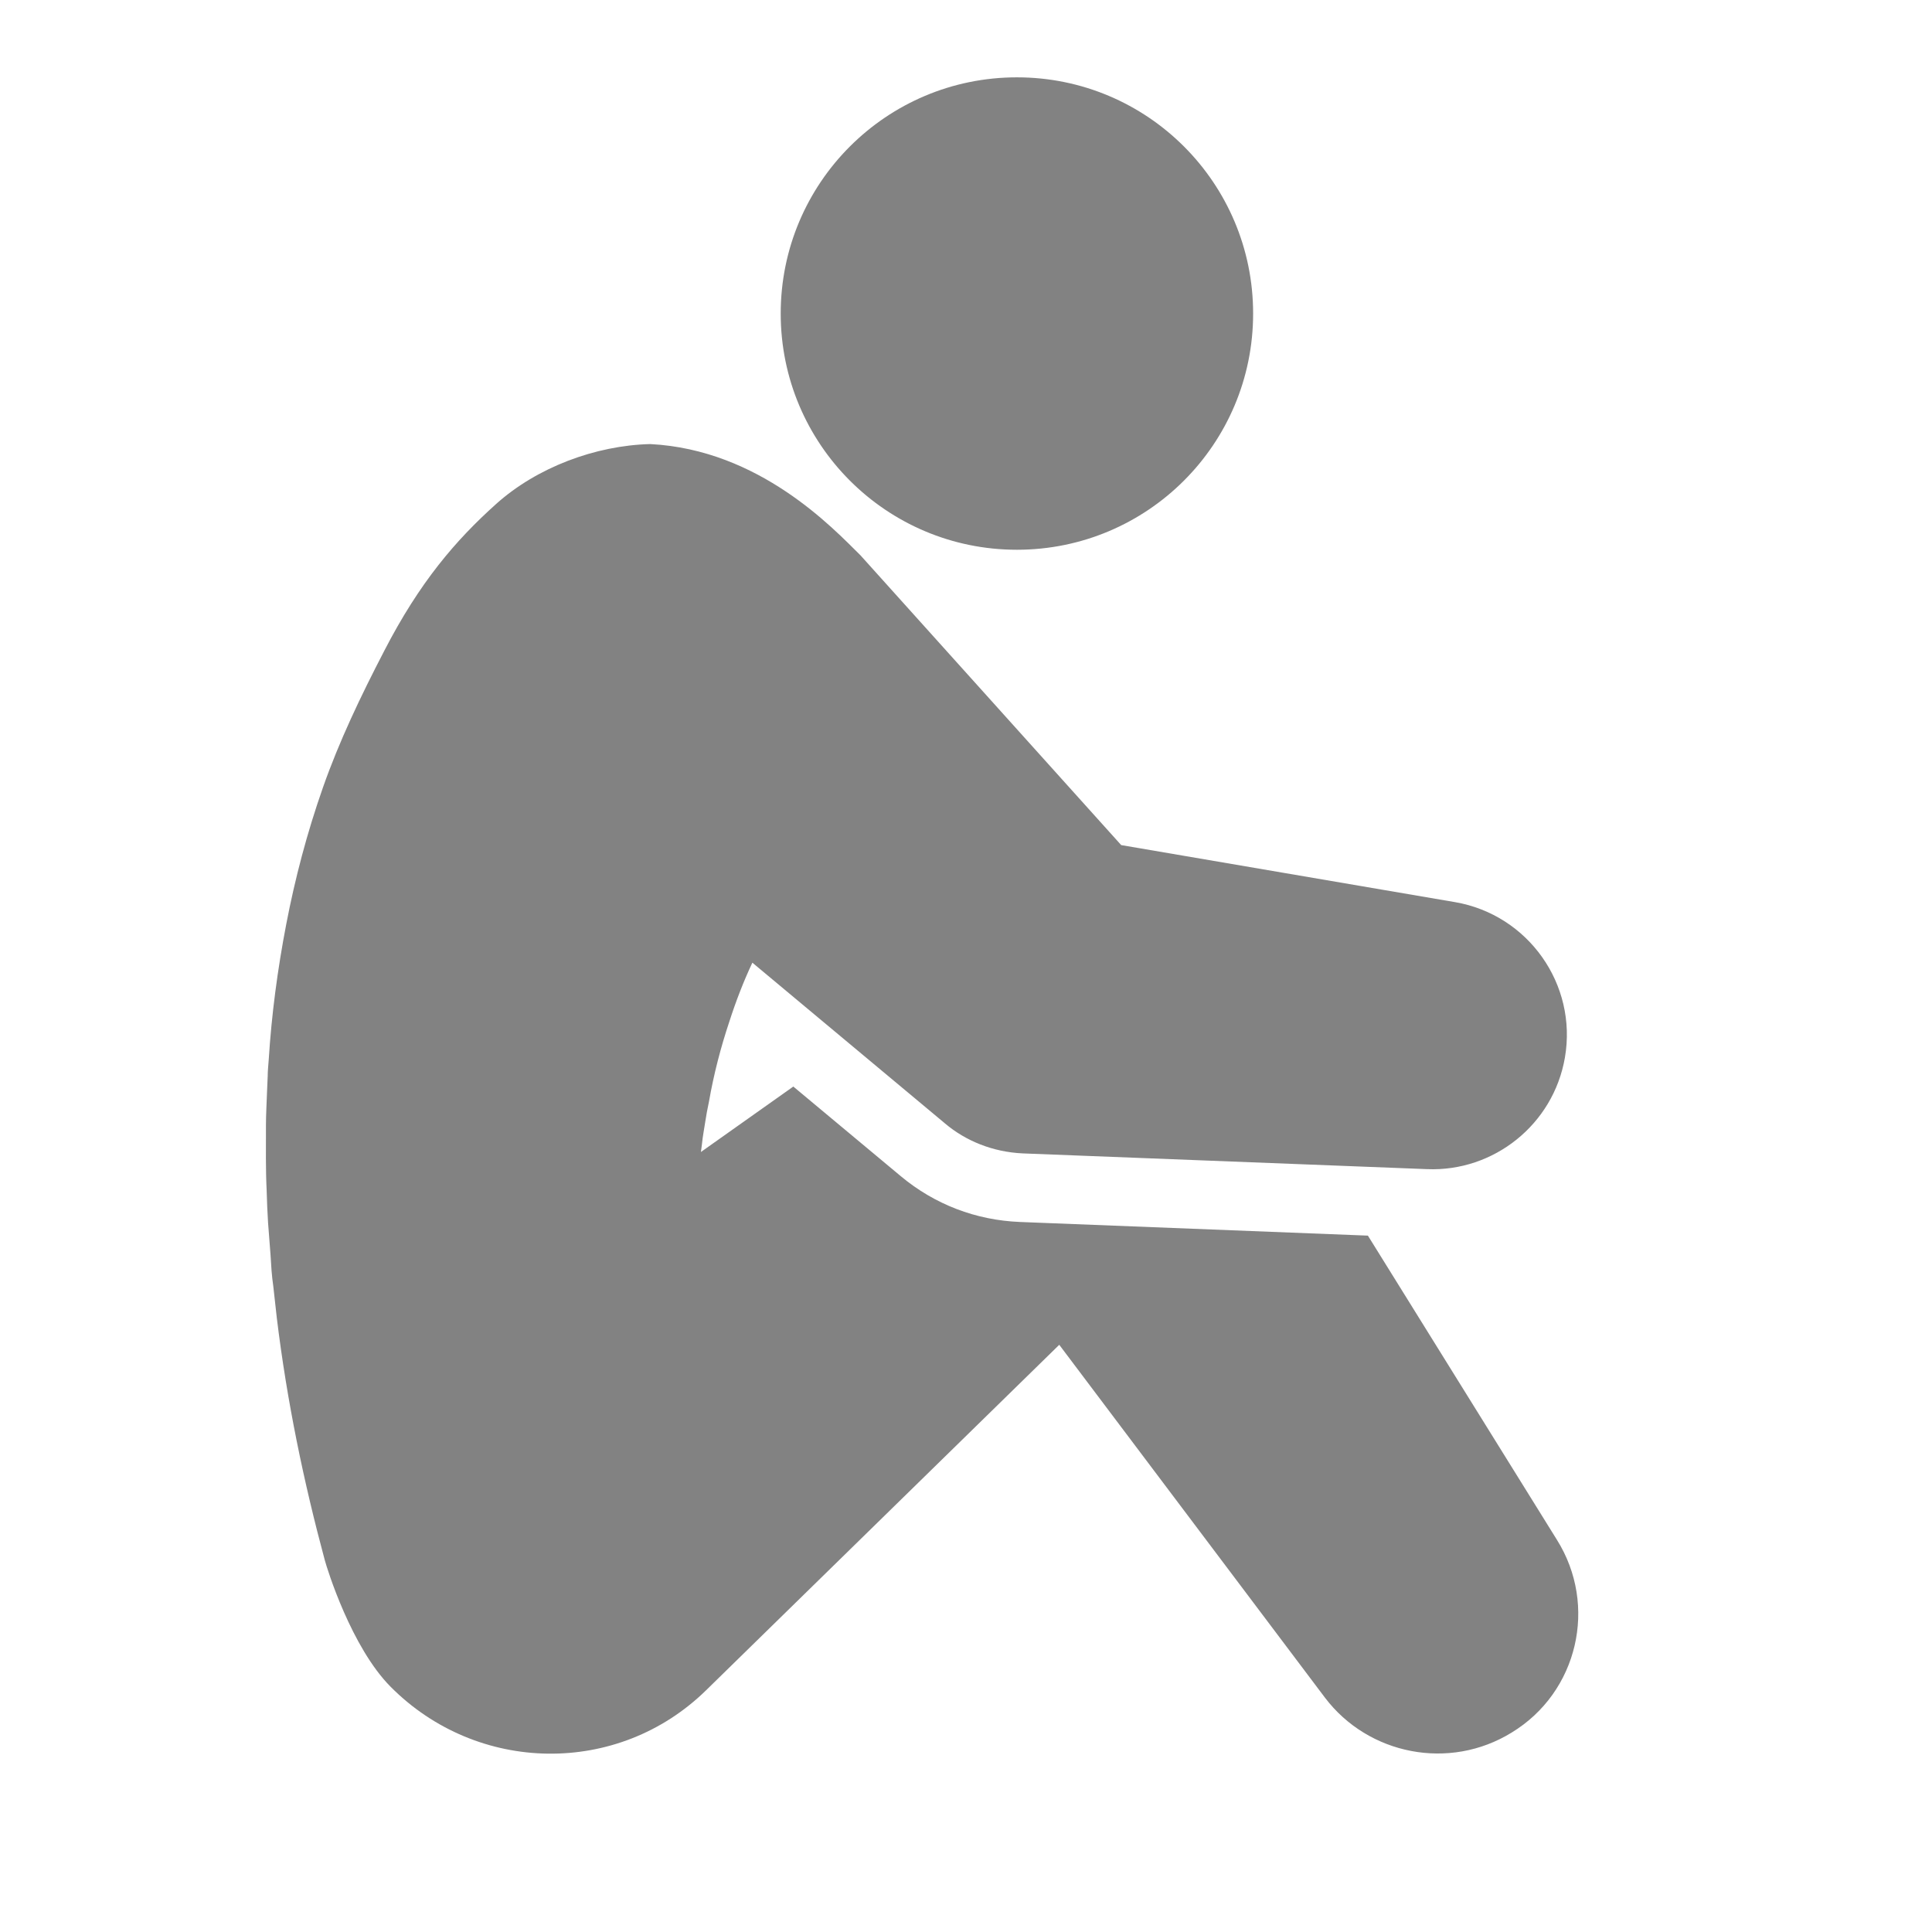<?xml version="1.0" encoding="utf-8"?>
<!-- Generator: Adobe Illustrator 27.9.3, SVG Export Plug-In . SVG Version: 9.03 Build 53313)  -->
<svg version="1.1" id="contents" xmlns="http://www.w3.org/2000/svg" xmlns:xlink="http://www.w3.org/1999/xlink" x="0px" y="0px"
	 viewBox="0 0 552.1 552.1" style="enable-background:new 0 0 552.1 552.1;" xml:space="preserve">
<style type="text/css">
	.st0{fill:#828282;}
</style>
<path class="st0" d="M444.9,440l-54-86.9l-99.4-3.9c-12.6-0.5-24.4-5-34.1-13.1l-30.7-25.6l-26.4,18.7c0.1-0.8,0.2-1.5,0.3-2.3
	c0.2-2.1,0.6-4.1,0.9-6.1l0.5-3c0.2-1,0.4-2,0.6-3c1.4-8,3.4-15.6,5.8-22.8c1.9-5.9,4.1-11.6,6.6-16.9l55,45.9
	c6,5.1,13.8,8.2,22.2,8.6l115.6,4.5c19,0.8,36.1-12.7,39.4-31.9c3.6-20.9-10.5-40.8-31.4-44.4l-95.4-16.3l-74.5-82.8
	c-7.8-7.7-28.8-30.2-60.1-31.8c-15.7,0.4-32.4,6.7-44,17.1c-11.6,10.4-21.9,22.4-32,42c-6.8,13.1-12.9,25.9-17.5,39
	s-8,26.1-10.5,39.1c-2.5,13-4.2,25.9-5,38.6c-0.1,1.6-0.3,3.2-0.3,4.8l-0.2,4.7c-0.1,3.1-0.3,6.3-0.3,9.4c0,6.2-0.1,12.5,0.2,18.6
	c0.1,3.1,0.2,6.2,0.4,9.2l0.7,9.1l0.3,4.6c0.1,1.5,0.3,3,0.5,4.5l1,9c2.9,23.9,7.7,46.9,13.7,69.2c0.7,2.6,7.6,24.9,18.8,36.2
	c24.8,25,65,25.7,90.2,1l100.9-98.7l75.9,100.8c12.4,16.4,35.6,21,53.4,10C450.9,483.6,456.7,458.8,444.9,440z M290.6,22.1
	c37.3,0,67.5,30.2,67.5,67.5s-30.2,67.5-67.5,67.5s-67.5-30.2-67.5-67.5S253.3,22.1,290.6,22.1z"/>
</svg>
